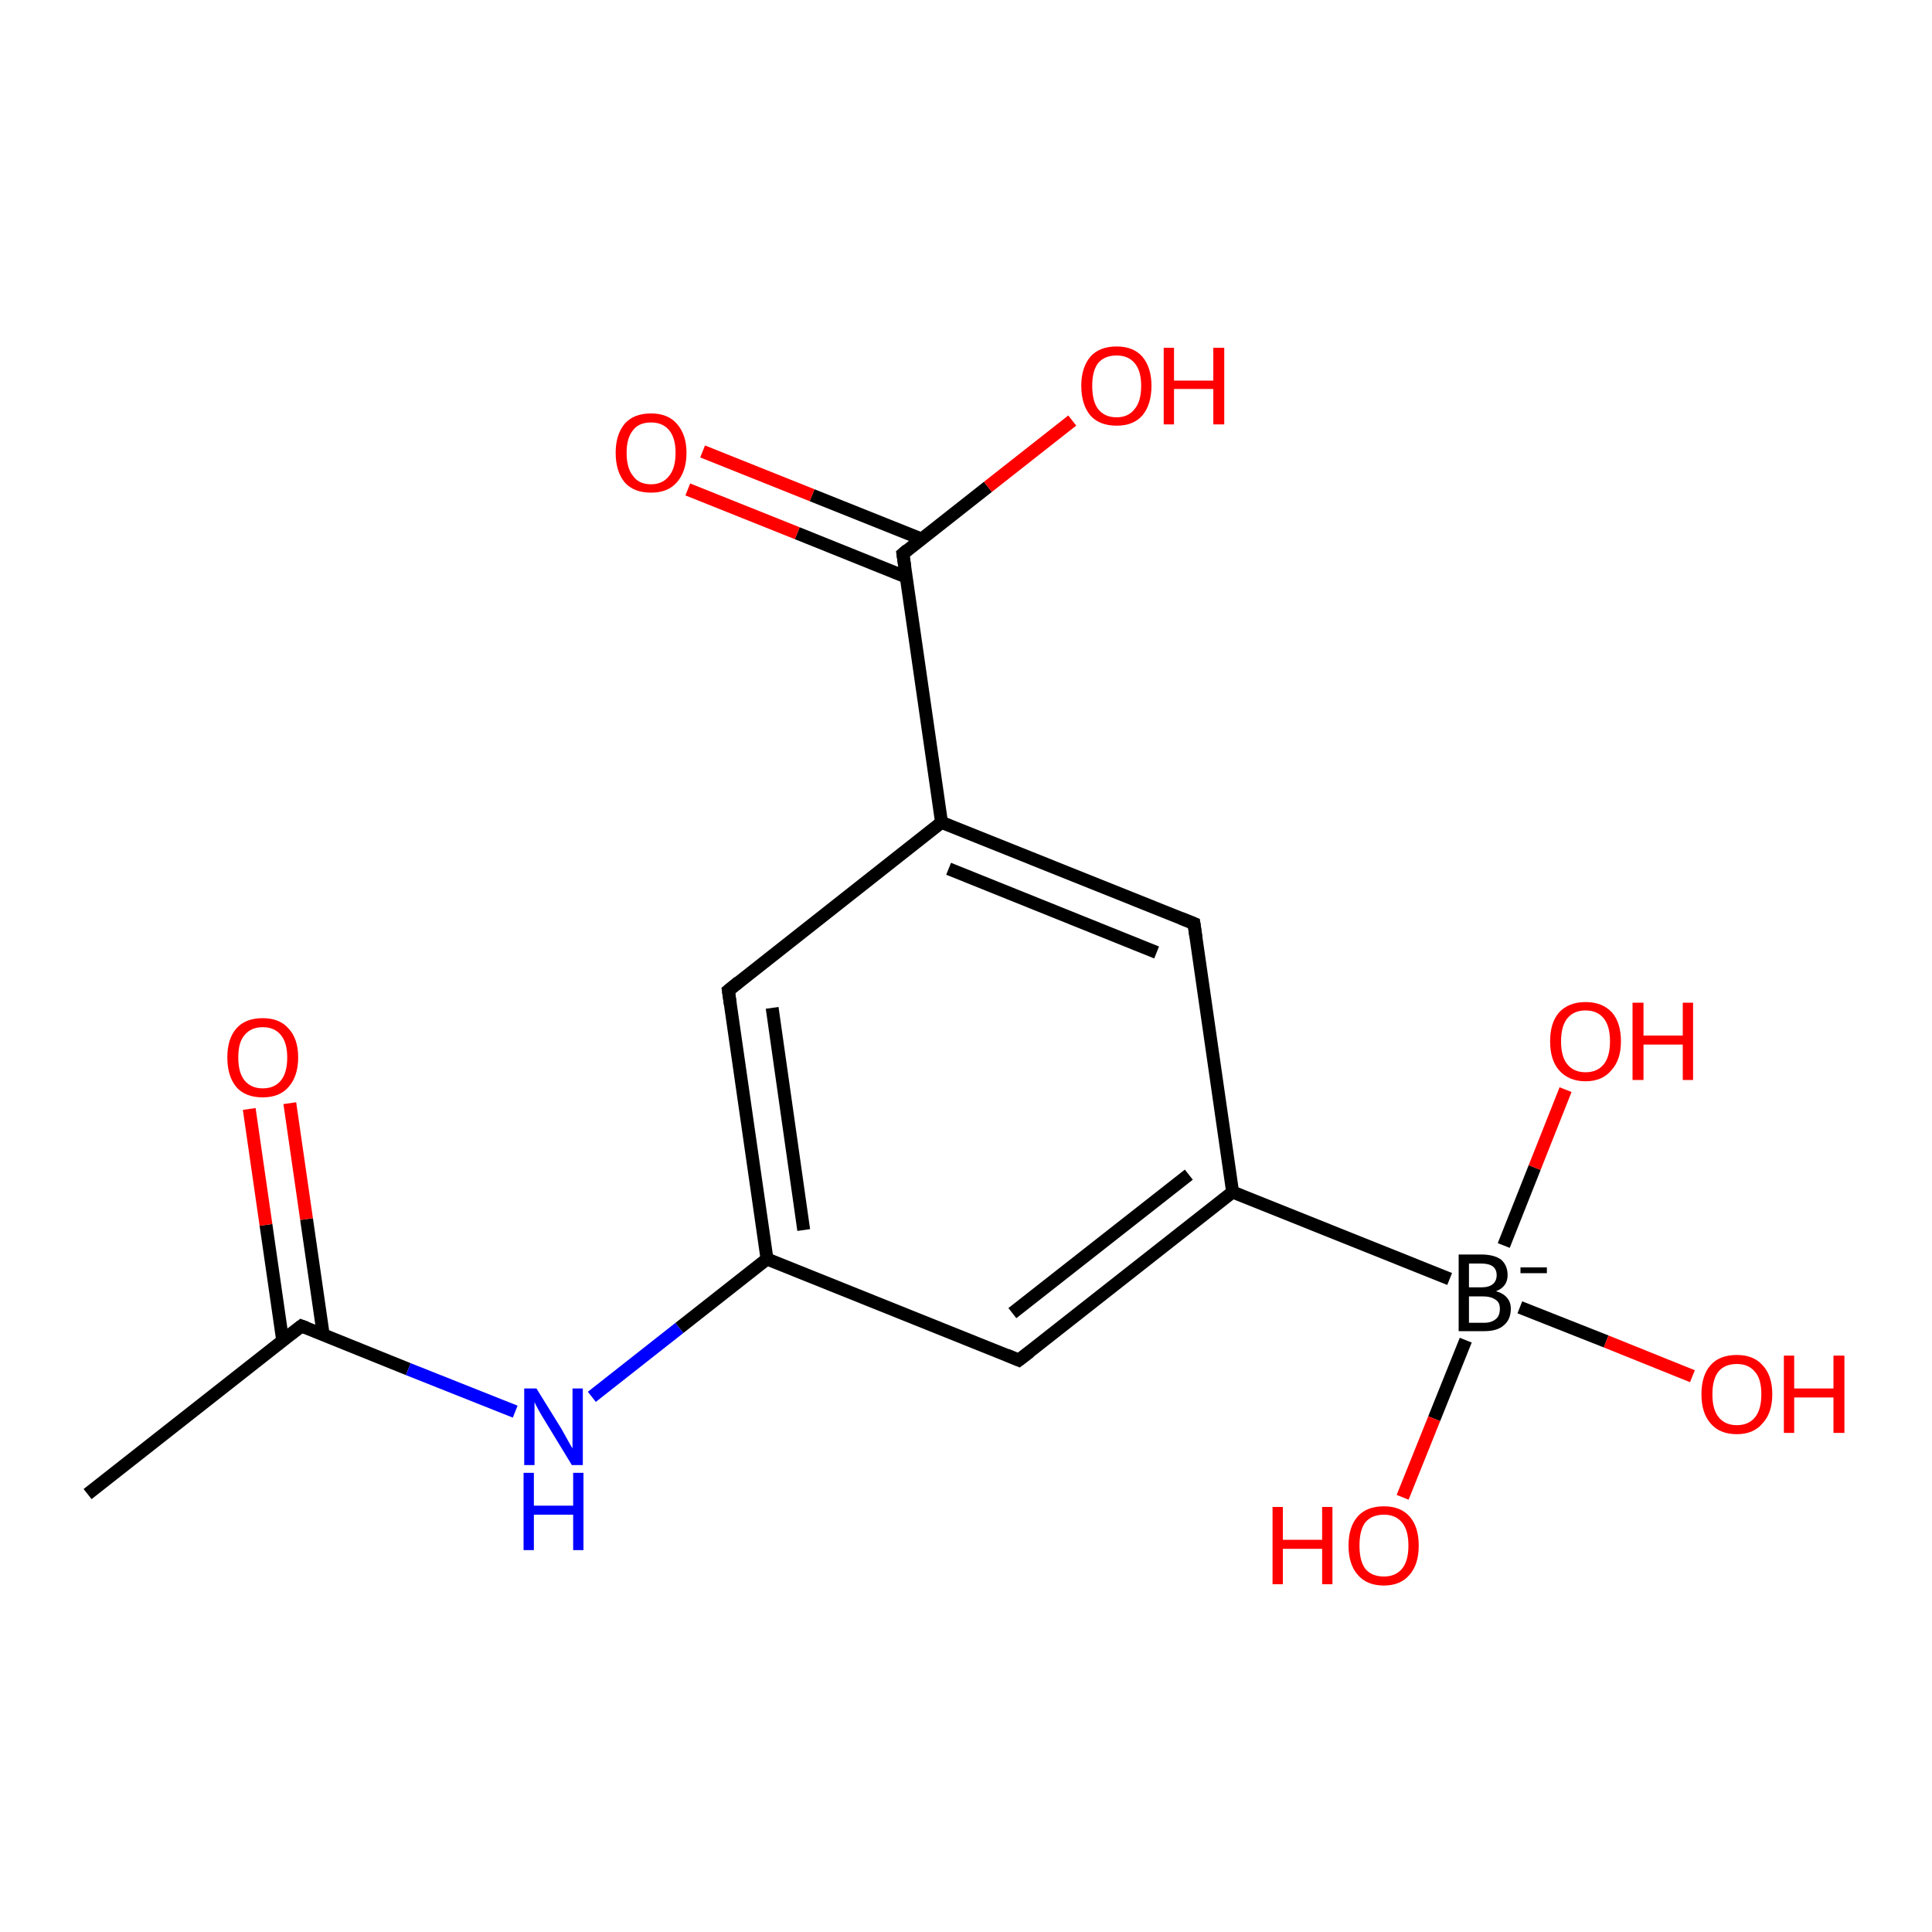 <?xml version='1.0' encoding='iso-8859-1'?>
<svg version='1.1' baseProfile='full'
              xmlns='http://www.w3.org/2000/svg'
                      xmlns:rdkit='http://www.rdkit.org/xml'
                      xmlns:xlink='http://www.w3.org/1999/xlink'
                  xml:space='preserve'
width='300px' height='300px' viewBox='0 0 300 300'>
<!-- END OF HEADER -->
<rect style='opacity:1.0;fill:#FFFFFF;stroke:none' width='300.0' height='300.0' x='0.0' y='0.0'> </rect>
<path class='bond-0 atom-0 atom-1' d='M 13.6,232.0 L 46.8,205.9' style='fill:none;fill-rule:evenodd;stroke:#000000;stroke-width:2.0px;stroke-linecap:butt;stroke-linejoin:miter;stroke-opacity:1' />
<path class='bond-1 atom-1 atom-2' d='M 50.2,207.3 L 47.6,189.3' style='fill:none;fill-rule:evenodd;stroke:#000000;stroke-width:2.0px;stroke-linecap:butt;stroke-linejoin:miter;stroke-opacity:1' />
<path class='bond-1 atom-1 atom-2' d='M 47.6,189.3 L 45.0,171.3' style='fill:none;fill-rule:evenodd;stroke:#FF0000;stroke-width:2.0px;stroke-linecap:butt;stroke-linejoin:miter;stroke-opacity:1' />
<path class='bond-1 atom-1 atom-2' d='M 43.9,208.2 L 41.3,190.2' style='fill:none;fill-rule:evenodd;stroke:#000000;stroke-width:2.0px;stroke-linecap:butt;stroke-linejoin:miter;stroke-opacity:1' />
<path class='bond-1 atom-1 atom-2' d='M 41.3,190.2 L 38.7,172.2' style='fill:none;fill-rule:evenodd;stroke:#FF0000;stroke-width:2.0px;stroke-linecap:butt;stroke-linejoin:miter;stroke-opacity:1' />
<path class='bond-2 atom-1 atom-3' d='M 46.8,205.9 L 63.4,212.6' style='fill:none;fill-rule:evenodd;stroke:#000000;stroke-width:2.0px;stroke-linecap:butt;stroke-linejoin:miter;stroke-opacity:1' />
<path class='bond-2 atom-1 atom-3' d='M 63.4,212.6 L 80.0,219.2' style='fill:none;fill-rule:evenodd;stroke:#0000FF;stroke-width:2.0px;stroke-linecap:butt;stroke-linejoin:miter;stroke-opacity:1' />
<path class='bond-3 atom-3 atom-4' d='M 91.9,216.9 L 105.5,206.2' style='fill:none;fill-rule:evenodd;stroke:#0000FF;stroke-width:2.0px;stroke-linecap:butt;stroke-linejoin:miter;stroke-opacity:1' />
<path class='bond-3 atom-3 atom-4' d='M 105.5,206.2 L 119.1,195.5' style='fill:none;fill-rule:evenodd;stroke:#000000;stroke-width:2.0px;stroke-linecap:butt;stroke-linejoin:miter;stroke-opacity:1' />
<path class='bond-4 atom-4 atom-5' d='M 119.1,195.5 L 113.1,153.8' style='fill:none;fill-rule:evenodd;stroke:#000000;stroke-width:2.0px;stroke-linecap:butt;stroke-linejoin:miter;stroke-opacity:1' />
<path class='bond-4 atom-4 atom-5' d='M 124.8,191.0 L 119.9,156.5' style='fill:none;fill-rule:evenodd;stroke:#000000;stroke-width:2.0px;stroke-linecap:butt;stroke-linejoin:miter;stroke-opacity:1' />
<path class='bond-5 atom-5 atom-6' d='M 113.1,153.8 L 146.2,127.7' style='fill:none;fill-rule:evenodd;stroke:#000000;stroke-width:2.0px;stroke-linecap:butt;stroke-linejoin:miter;stroke-opacity:1' />
<path class='bond-6 atom-6 atom-7' d='M 146.2,127.7 L 185.4,143.4' style='fill:none;fill-rule:evenodd;stroke:#000000;stroke-width:2.0px;stroke-linecap:butt;stroke-linejoin:miter;stroke-opacity:1' />
<path class='bond-6 atom-6 atom-7' d='M 147.3,134.9 L 179.6,147.9' style='fill:none;fill-rule:evenodd;stroke:#000000;stroke-width:2.0px;stroke-linecap:butt;stroke-linejoin:miter;stroke-opacity:1' />
<path class='bond-7 atom-7 atom-8' d='M 185.4,143.4 L 191.4,185.1' style='fill:none;fill-rule:evenodd;stroke:#000000;stroke-width:2.0px;stroke-linecap:butt;stroke-linejoin:miter;stroke-opacity:1' />
<path class='bond-8 atom-8 atom-9' d='M 191.4,185.1 L 158.2,211.2' style='fill:none;fill-rule:evenodd;stroke:#000000;stroke-width:2.0px;stroke-linecap:butt;stroke-linejoin:miter;stroke-opacity:1' />
<path class='bond-8 atom-8 atom-9' d='M 184.6,182.4 L 157.2,203.9' style='fill:none;fill-rule:evenodd;stroke:#000000;stroke-width:2.0px;stroke-linecap:butt;stroke-linejoin:miter;stroke-opacity:1' />
<path class='bond-9 atom-8 atom-10' d='M 191.4,185.1 L 225.1,198.6' style='fill:none;fill-rule:evenodd;stroke:#000000;stroke-width:2.0px;stroke-linecap:butt;stroke-linejoin:miter;stroke-opacity:1' />
<path class='bond-10 atom-10 atom-11' d='M 236.0,203.0 L 249.4,208.3' style='fill:none;fill-rule:evenodd;stroke:#000000;stroke-width:2.0px;stroke-linecap:butt;stroke-linejoin:miter;stroke-opacity:1' />
<path class='bond-10 atom-10 atom-11' d='M 249.4,208.3 L 262.8,213.7' style='fill:none;fill-rule:evenodd;stroke:#FF0000;stroke-width:2.0px;stroke-linecap:butt;stroke-linejoin:miter;stroke-opacity:1' />
<path class='bond-11 atom-10 atom-12' d='M 227.6,208.1 L 222.7,220.3' style='fill:none;fill-rule:evenodd;stroke:#000000;stroke-width:2.0px;stroke-linecap:butt;stroke-linejoin:miter;stroke-opacity:1' />
<path class='bond-11 atom-10 atom-12' d='M 222.7,220.3 L 217.8,232.5' style='fill:none;fill-rule:evenodd;stroke:#FF0000;stroke-width:2.0px;stroke-linecap:butt;stroke-linejoin:miter;stroke-opacity:1' />
<path class='bond-12 atom-10 atom-13' d='M 233.5,193.4 L 238.3,181.3' style='fill:none;fill-rule:evenodd;stroke:#000000;stroke-width:2.0px;stroke-linecap:butt;stroke-linejoin:miter;stroke-opacity:1' />
<path class='bond-12 atom-10 atom-13' d='M 238.3,181.3 L 243.1,169.2' style='fill:none;fill-rule:evenodd;stroke:#FF0000;stroke-width:2.0px;stroke-linecap:butt;stroke-linejoin:miter;stroke-opacity:1' />
<path class='bond-13 atom-6 atom-14' d='M 146.2,127.7 L 140.2,86.0' style='fill:none;fill-rule:evenodd;stroke:#000000;stroke-width:2.0px;stroke-linecap:butt;stroke-linejoin:miter;stroke-opacity:1' />
<path class='bond-14 atom-14 atom-15' d='M 140.2,86.0 L 153.4,75.6' style='fill:none;fill-rule:evenodd;stroke:#000000;stroke-width:2.0px;stroke-linecap:butt;stroke-linejoin:miter;stroke-opacity:1' />
<path class='bond-14 atom-14 atom-15' d='M 153.4,75.6 L 166.5,65.3' style='fill:none;fill-rule:evenodd;stroke:#FF0000;stroke-width:2.0px;stroke-linecap:butt;stroke-linejoin:miter;stroke-opacity:1' />
<path class='bond-15 atom-14 atom-16' d='M 143.1,83.7 L 126.1,76.9' style='fill:none;fill-rule:evenodd;stroke:#000000;stroke-width:2.0px;stroke-linecap:butt;stroke-linejoin:miter;stroke-opacity:1' />
<path class='bond-15 atom-14 atom-16' d='M 126.1,76.9 L 109.1,70.1' style='fill:none;fill-rule:evenodd;stroke:#FF0000;stroke-width:2.0px;stroke-linecap:butt;stroke-linejoin:miter;stroke-opacity:1' />
<path class='bond-15 atom-14 atom-16' d='M 140.7,89.6 L 123.8,82.8' style='fill:none;fill-rule:evenodd;stroke:#000000;stroke-width:2.0px;stroke-linecap:butt;stroke-linejoin:miter;stroke-opacity:1' />
<path class='bond-15 atom-14 atom-16' d='M 123.8,82.8 L 106.8,76.0' style='fill:none;fill-rule:evenodd;stroke:#FF0000;stroke-width:2.0px;stroke-linecap:butt;stroke-linejoin:miter;stroke-opacity:1' />
<path class='bond-16 atom-9 atom-4' d='M 158.2,211.2 L 119.1,195.5' style='fill:none;fill-rule:evenodd;stroke:#000000;stroke-width:2.0px;stroke-linecap:butt;stroke-linejoin:miter;stroke-opacity:1' />
<path d='M 45.1,207.2 L 46.8,205.9 L 47.6,206.2' style='fill:none;stroke:#000000;stroke-width:2.0px;stroke-linecap:butt;stroke-linejoin:miter;stroke-opacity:1;' />
<path d='M 113.4,155.9 L 113.1,153.8 L 114.7,152.5' style='fill:none;stroke:#000000;stroke-width:2.0px;stroke-linecap:butt;stroke-linejoin:miter;stroke-opacity:1;' />
<path d='M 183.4,142.6 L 185.4,143.4 L 185.7,145.5' style='fill:none;stroke:#000000;stroke-width:2.0px;stroke-linecap:butt;stroke-linejoin:miter;stroke-opacity:1;' />
<path d='M 159.9,209.9 L 158.2,211.2 L 156.3,210.4' style='fill:none;stroke:#000000;stroke-width:2.0px;stroke-linecap:butt;stroke-linejoin:miter;stroke-opacity:1;' />
<path d='M 140.5,88.0 L 140.2,86.0 L 140.9,85.4' style='fill:none;stroke:#000000;stroke-width:2.0px;stroke-linecap:butt;stroke-linejoin:miter;stroke-opacity:1;' />
<path class='atom-2' d='M 35.3 164.2
Q 35.3 161.3, 36.7 159.7
Q 38.1 158.1, 40.8 158.1
Q 43.4 158.1, 44.8 159.7
Q 46.3 161.3, 46.3 164.2
Q 46.3 167.1, 44.8 168.8
Q 43.4 170.4, 40.8 170.4
Q 38.1 170.4, 36.7 168.8
Q 35.3 167.1, 35.3 164.2
M 40.8 169.0
Q 42.6 169.0, 43.6 167.8
Q 44.6 166.6, 44.6 164.2
Q 44.6 161.9, 43.6 160.7
Q 42.6 159.5, 40.8 159.5
Q 39.0 159.5, 38.0 160.7
Q 37.0 161.8, 37.0 164.2
Q 37.0 166.6, 38.0 167.8
Q 39.0 169.0, 40.8 169.0
' fill='#FF0000'/>
<path class='atom-3' d='M 83.3 215.6
L 87.2 221.9
Q 87.6 222.6, 88.2 223.7
Q 88.8 224.8, 88.9 224.9
L 88.9 215.6
L 90.5 215.6
L 90.5 227.5
L 88.8 227.5
L 84.6 220.6
Q 84.1 219.8, 83.6 218.9
Q 83.1 218.0, 83.0 217.7
L 83.0 227.5
L 81.4 227.5
L 81.4 215.6
L 83.3 215.6
' fill='#0000FF'/>
<path class='atom-3' d='M 81.3 228.7
L 82.9 228.7
L 82.9 233.8
L 89.0 233.8
L 89.0 228.7
L 90.6 228.7
L 90.6 240.7
L 89.0 240.7
L 89.0 235.2
L 82.9 235.2
L 82.9 240.7
L 81.3 240.7
L 81.3 228.7
' fill='#0000FF'/>
<path class='atom-10' d='M 232.3 200.5
Q 233.4 200.8, 234.0 201.5
Q 234.6 202.2, 234.6 203.2
Q 234.6 204.9, 233.5 205.8
Q 232.5 206.7, 230.5 206.7
L 226.5 206.7
L 226.5 194.8
L 230.0 194.8
Q 232.0 194.8, 233.1 195.6
Q 234.1 196.5, 234.1 198.0
Q 234.1 199.8, 232.3 200.5
M 228.1 196.2
L 228.1 199.9
L 230.0 199.9
Q 231.2 199.9, 231.8 199.4
Q 232.4 198.9, 232.4 198.0
Q 232.4 196.2, 230.0 196.2
L 228.1 196.2
M 230.5 205.4
Q 231.6 205.4, 232.3 204.8
Q 232.9 204.3, 232.9 203.2
Q 232.9 202.2, 232.2 201.8
Q 231.5 201.3, 230.2 201.3
L 228.1 201.3
L 228.1 205.4
L 230.5 205.4
' fill='#000000'/>
<path class='atom-10' d='M 236.1 196.8
L 240.2 196.8
L 240.2 197.7
L 236.1 197.7
L 236.1 196.8
' fill='#000000'/>
<path class='atom-11' d='M 264.2 216.5
Q 264.2 213.6, 265.6 212.0
Q 267.0 210.4, 269.7 210.4
Q 272.3 210.4, 273.7 212.0
Q 275.2 213.6, 275.2 216.5
Q 275.2 219.4, 273.7 221.0
Q 272.3 222.7, 269.7 222.7
Q 267.0 222.7, 265.6 221.0
Q 264.2 219.4, 264.2 216.5
M 269.7 221.3
Q 271.5 221.3, 272.5 220.1
Q 273.5 218.9, 273.5 216.5
Q 273.5 214.1, 272.5 213.0
Q 271.5 211.8, 269.7 211.8
Q 267.9 211.8, 266.9 212.9
Q 265.9 214.1, 265.9 216.5
Q 265.9 218.9, 266.9 220.1
Q 267.9 221.3, 269.7 221.3
' fill='#FF0000'/>
<path class='atom-11' d='M 277.0 210.5
L 278.6 210.5
L 278.6 215.6
L 284.7 215.6
L 284.7 210.5
L 286.4 210.5
L 286.4 222.5
L 284.7 222.5
L 284.7 217.0
L 278.6 217.0
L 278.6 222.5
L 277.0 222.5
L 277.0 210.5
' fill='#FF0000'/>
<path class='atom-12' d='M 197.6 234.0
L 199.2 234.0
L 199.2 239.1
L 205.3 239.1
L 205.3 234.0
L 206.9 234.0
L 206.9 246.0
L 205.3 246.0
L 205.3 240.5
L 199.2 240.5
L 199.2 246.0
L 197.6 246.0
L 197.6 234.0
' fill='#FF0000'/>
<path class='atom-12' d='M 209.4 240.0
Q 209.4 237.1, 210.8 235.5
Q 212.2 233.9, 214.9 233.9
Q 217.5 233.9, 218.9 235.5
Q 220.3 237.1, 220.3 240.0
Q 220.3 242.9, 218.9 244.5
Q 217.5 246.2, 214.9 246.2
Q 212.2 246.2, 210.8 244.5
Q 209.4 242.9, 209.4 240.0
M 214.9 244.8
Q 216.7 244.8, 217.7 243.6
Q 218.7 242.4, 218.7 240.0
Q 218.7 237.6, 217.7 236.4
Q 216.7 235.2, 214.9 235.2
Q 213.0 235.2, 212.0 236.4
Q 211.1 237.6, 211.1 240.0
Q 211.1 242.4, 212.0 243.6
Q 213.0 244.8, 214.9 244.8
' fill='#FF0000'/>
<path class='atom-13' d='M 240.7 161.7
Q 240.7 158.8, 242.1 157.2
Q 243.6 155.6, 246.2 155.6
Q 248.8 155.6, 250.3 157.2
Q 251.7 158.8, 251.7 161.7
Q 251.7 164.6, 250.2 166.2
Q 248.8 167.9, 246.2 167.9
Q 243.6 167.9, 242.1 166.2
Q 240.7 164.6, 240.7 161.7
M 246.2 166.5
Q 248.0 166.5, 249.0 165.3
Q 250.0 164.1, 250.0 161.7
Q 250.0 159.3, 249.0 158.1
Q 248.0 156.9, 246.2 156.9
Q 244.4 156.9, 243.4 158.1
Q 242.4 159.3, 242.4 161.7
Q 242.4 164.1, 243.4 165.3
Q 244.4 166.5, 246.2 166.5
' fill='#FF0000'/>
<path class='atom-13' d='M 253.5 155.7
L 255.2 155.7
L 255.2 160.8
L 261.3 160.8
L 261.3 155.7
L 262.9 155.7
L 262.9 167.7
L 261.3 167.7
L 261.3 162.2
L 255.2 162.2
L 255.2 167.7
L 253.5 167.7
L 253.5 155.7
' fill='#FF0000'/>
<path class='atom-15' d='M 167.9 59.9
Q 167.9 57.1, 169.3 55.4
Q 170.7 53.8, 173.4 53.8
Q 176.0 53.8, 177.4 55.4
Q 178.8 57.1, 178.8 59.9
Q 178.8 62.8, 177.4 64.5
Q 176.0 66.1, 173.4 66.1
Q 170.7 66.1, 169.3 64.5
Q 167.9 62.8, 167.9 59.9
M 173.4 64.8
Q 175.2 64.8, 176.2 63.5
Q 177.2 62.3, 177.2 59.9
Q 177.2 57.6, 176.2 56.4
Q 175.2 55.2, 173.4 55.2
Q 171.5 55.2, 170.5 56.4
Q 169.6 57.6, 169.6 59.9
Q 169.6 62.3, 170.5 63.5
Q 171.5 64.8, 173.4 64.8
' fill='#FF0000'/>
<path class='atom-15' d='M 180.7 54.0
L 182.3 54.0
L 182.3 59.1
L 188.4 59.1
L 188.4 54.0
L 190.1 54.0
L 190.1 65.9
L 188.4 65.9
L 188.4 60.4
L 182.3 60.4
L 182.3 65.9
L 180.7 65.9
L 180.7 54.0
' fill='#FF0000'/>
<path class='atom-16' d='M 95.6 70.3
Q 95.6 67.5, 97.0 65.8
Q 98.4 64.2, 101.1 64.2
Q 103.7 64.2, 105.1 65.8
Q 106.6 67.5, 106.6 70.3
Q 106.6 73.2, 105.1 74.9
Q 103.7 76.5, 101.1 76.5
Q 98.4 76.5, 97.0 74.9
Q 95.6 73.2, 95.6 70.3
M 101.1 75.2
Q 102.9 75.2, 103.9 73.9
Q 104.9 72.7, 104.9 70.3
Q 104.9 68.0, 103.9 66.8
Q 102.9 65.6, 101.1 65.6
Q 99.2 65.6, 98.3 66.8
Q 97.3 68.0, 97.3 70.3
Q 97.3 72.7, 98.3 73.9
Q 99.2 75.2, 101.1 75.2
' fill='#FF0000'/>
</svg>
